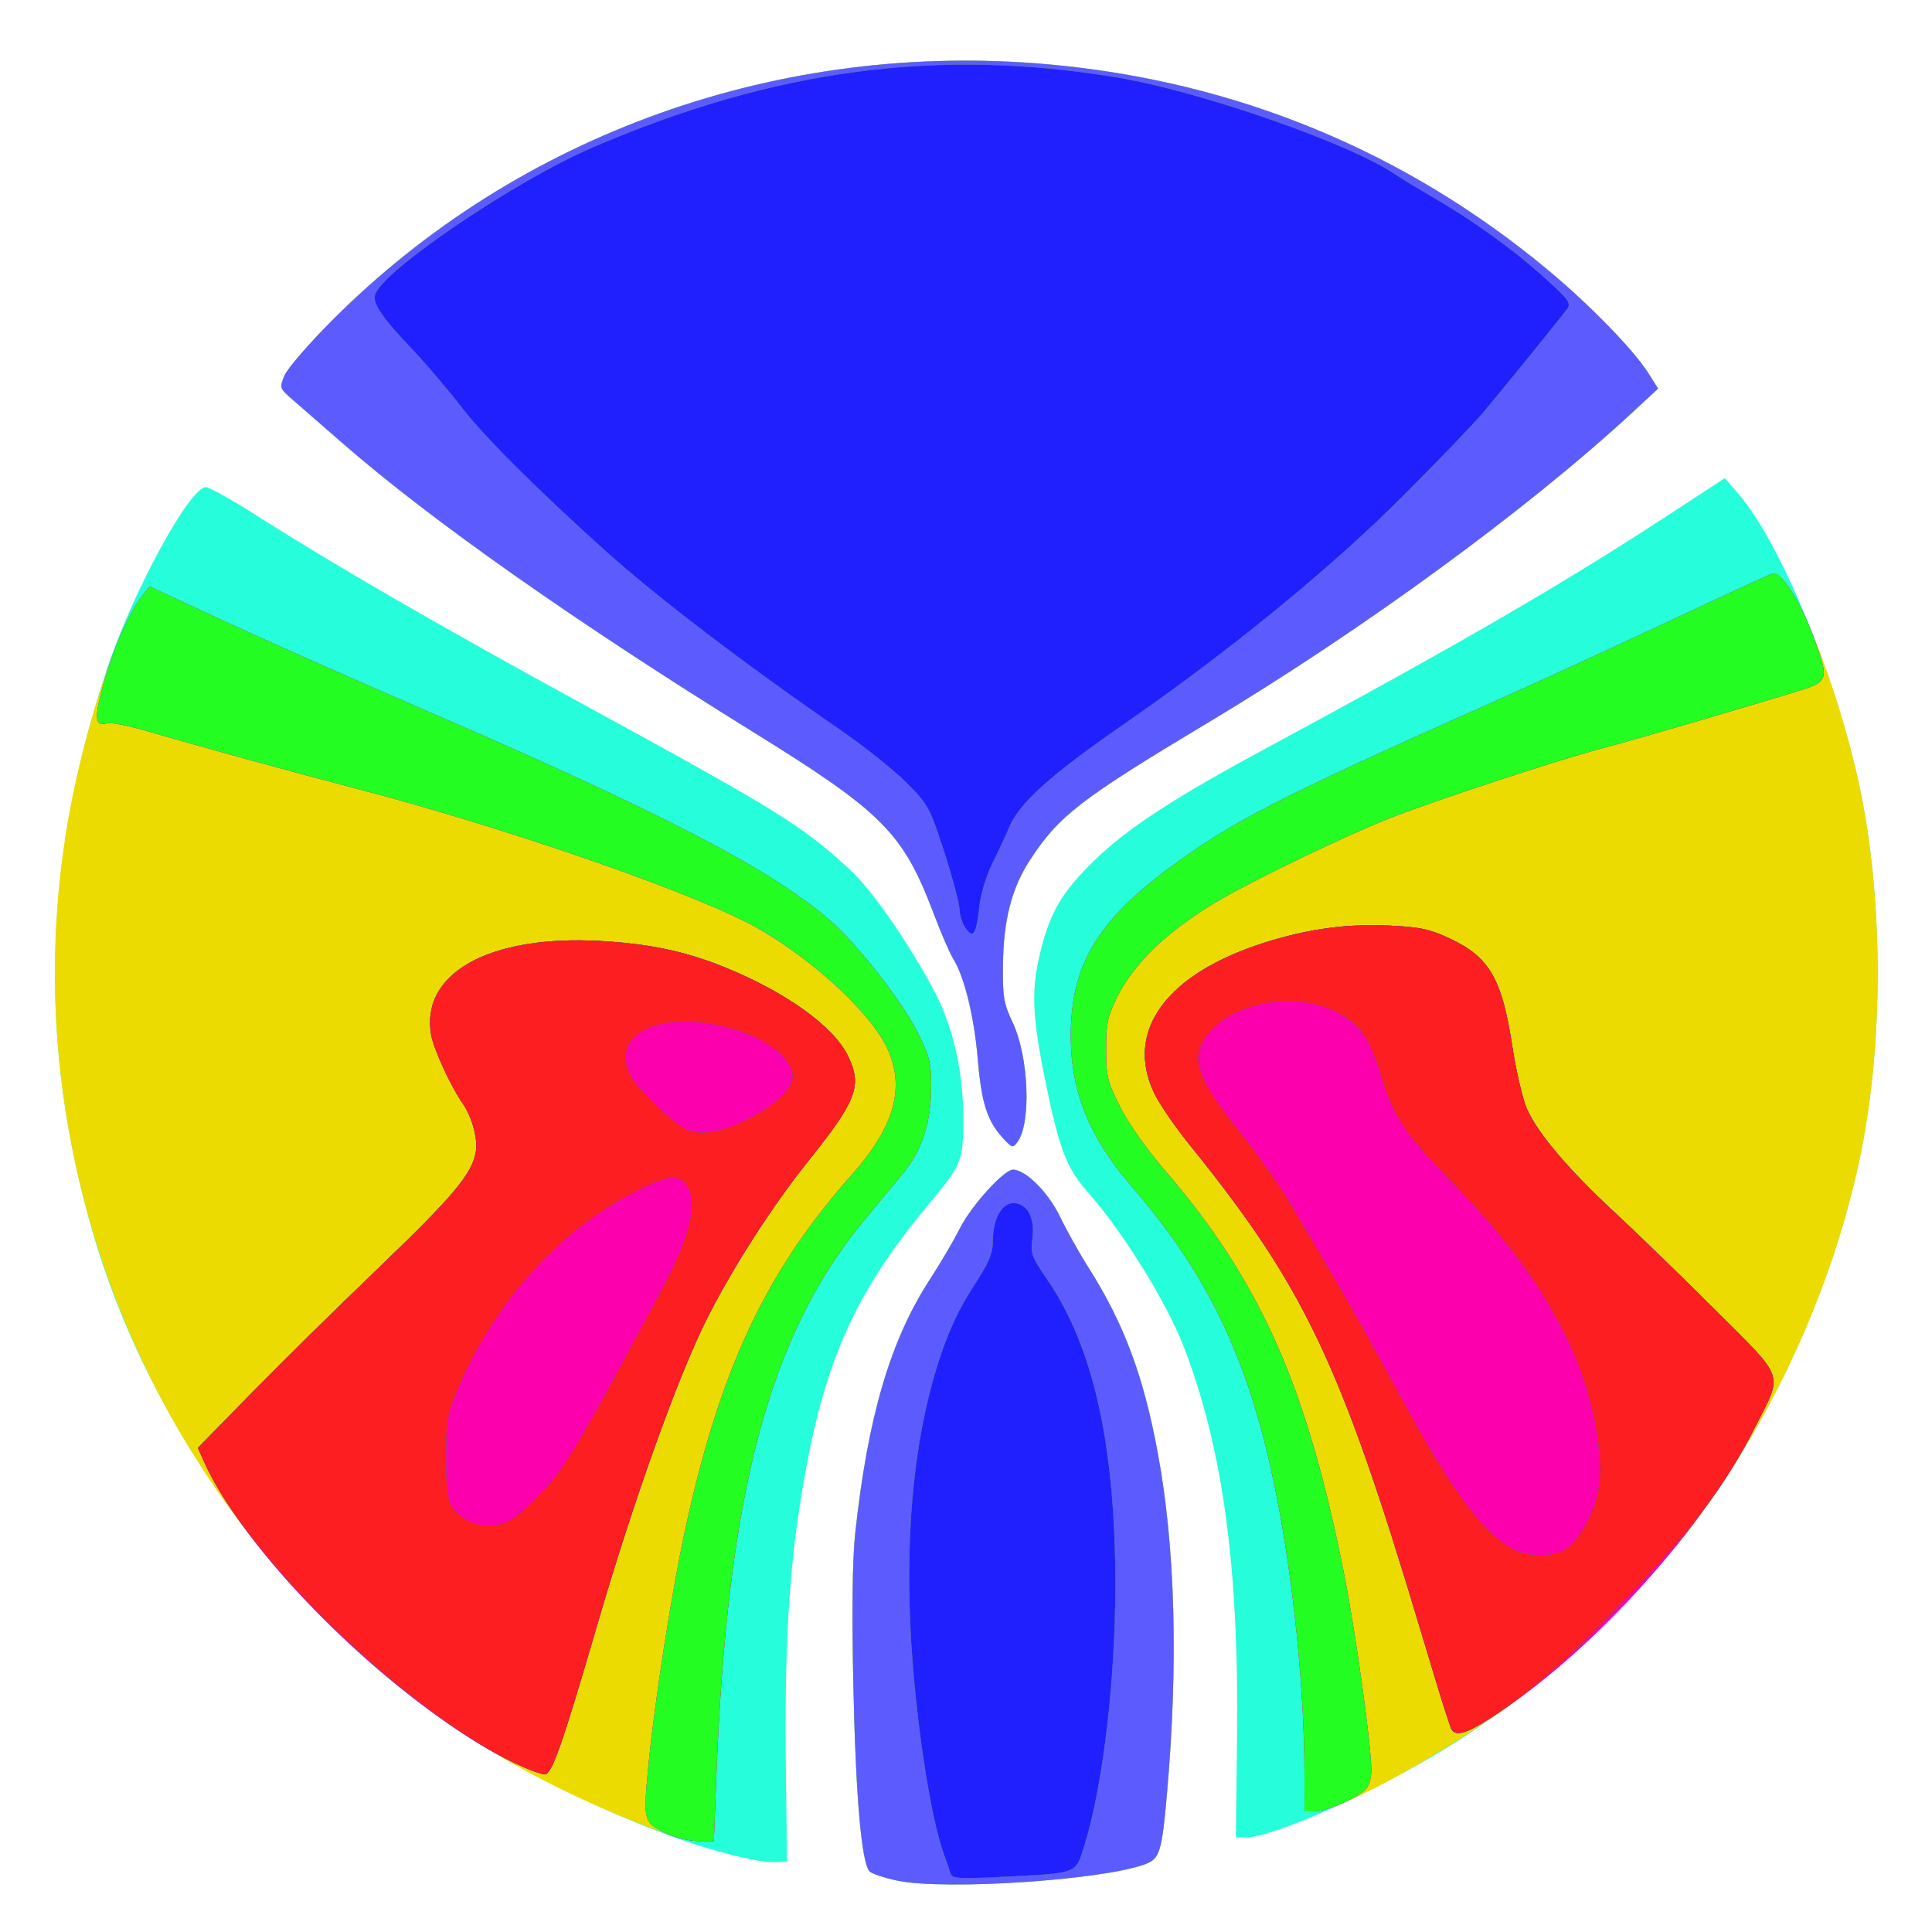 <?xml version="1.0" encoding="UTF-8" standalone="no"?>
<!-- Created with Inkscape (http://www.inkscape.org/) -->

<svg
   xmlns:dc="http://purl.org/dc/elements/1.1/"
   xmlns:cc="http://creativecommons.org/ns#"
   xmlns:rdf="http://www.w3.org/1999/02/22-rdf-syntax-ns#"
   xmlns:svg="http://www.w3.org/2000/svg"
   xmlns="http://www.w3.org/2000/svg"
   xmlns:sodipodi="http://sodipodi.sourceforge.net/DTD/sodipodi-0.dtd"
   xmlns:inkscape="http://www.inkscape.org/namespaces/inkscape"
   width="100%"
   height="100%"
   viewBox="0 0 210 210"
   version="1.1"
   id="svg8"
   sodipodi:docname="Cylinder_Map.svg"
   inkscape:version="0.92.3 (2405546, 2018-03-11)">
  <defs
     id="defs2" />
  <sodipodi:namedview
     id="base"
     pagecolor="#ffffff"
     bordercolor="#666666"
     borderopacity="1.0"
     inkscape:pageopacity="0.0"
     inkscape:pageshadow="2"
     inkscape:zoom="0.35"
     inkscape:cx="400"
     inkscape:cy="560"
     inkscape:document-units="mm"
     inkscape:current-layer="layer1"
     showgrid="false"
     inkscape:window-width="1419"
     inkscape:window-height="859"
     inkscape:window-x="239"
     inkscape:window-y="104"
     inkscape:window-maximized="0" />
  <g
     inkscape:label="Livello 1"
     inkscape:groupmode="layer"
     id="layer1">
    <path
       inkscape:connector-curvature="0"
       id="path3764"
       d="m 97.528,204.415 c -1.394,-0.291 -2.747,-0.743 -3.007,-1.003 -0.878,-0.878 -1.519,-8.27 -1.77,-20.426 -0.165,-7.978 -0.094,-13.538 0.208,-16.331 1.373,-12.689 3.832,-21.027 8.158,-27.653 1.086,-1.663 2.534,-4.133 3.219,-5.49 1.24,-2.456 4.788,-6.373 5.774,-6.373 1.372,0 3.835,2.464 5.114,5.117 0.728,1.51 2.107,3.978 3.064,5.484 3.881,6.109 6.008,11.797 7.569,20.246 1.899,10.28 2.231,22.918 0.974,37.132 -0.54,6.108 -0.776,6.888 -2.264,7.476 -4.412,1.743 -21.804,2.914 -27.038,1.82 z m -15.006,-2.145 C 72.185,200.426 55.791,192.772 45.375,184.925 29.002,172.591 15.758,153.489 10.114,134.065 4.143,113.517 4.627,93.863 11.625,72.73 14.367,64.447 20.619,52.943 22.375,52.949 c 0.369,0.001 2.849,1.389 5.51,3.084 8.431,5.37 19.894,11.997 35.38,20.455 21.453,11.717 23.825,13.184 29.054,17.979 2.384,2.186 6.099,7.485 9.053,12.914 2.175,3.997 3.326,8.899 3.326,14.165 0,4.698 -0.111,4.974 -3.787,9.39 -8.558,10.282 -11.823,18.103 -14.158,33.904 -1.054,7.131 -1.483,15.791 -1.341,27.016 l 0.133,10.484 -1.008,0.054 c -0.554,0.03 -1.462,-0.027 -2.016,-0.126 z m 51.94,-13.537 c 0.212,-18.418 -1.564,-31.399 -5.793,-42.349 -1.885,-4.881 -6.657,-12.553 -10.515,-16.907 -2.186,-2.467 -3.011,-4.611 -4.436,-11.522 -1.568,-7.607 -1.673,-10.424 -0.552,-14.808 1.052,-4.115 2.336,-6.255 5.746,-9.581 3.588,-3.5 8.596,-6.775 18.649,-12.198 20.951,-11.301 32.241,-17.845 43.711,-25.338 l 6.211,-4.057 1.532,1.779 c 4.453,5.171 10.419,19.513 13,31.251 2.772,12.607 2.773,28.888 0.002,41.532 -2.382,10.874 -6.889,21.947 -12.943,31.805 -7.473,12.169 -19.185,23.824 -31.755,31.601 -7.675,4.748 -18.925,9.778 -21.874,9.779 l -1.11,3.5e-4 0.126,-10.988 z m -25.296,-64.865 c -1.847,-1.956 -2.469,-3.841 -2.884,-8.74 -0.395,-4.653 -1.468,-9.015 -2.696,-10.954 -0.345,-0.545 -1.299,-2.763 -2.121,-4.929 C 98.156,90.518 95.914,88.266 81.892,79.583 62.584,67.626 46.779,56.508 37.214,48.155 c -2.188,-1.911 -4.626,-4.035 -5.418,-4.722 -1.417,-1.228 -1.431,-1.27 -0.871,-2.621 0.313,-0.755 2.66,-3.468 5.216,-6.028 C 56.353,14.541 84.829,4.375 113.974,6.996 c 20.376,1.833 38.854,9.464 54.435,22.48 4.443,3.711 9.182,8.589 10.735,11.049 l 1.083,1.715 -2.784,2.579 c -11.339,10.507 -29.333,23.662 -46.13,33.725 -13.868,8.308 -16.218,10.121 -19.354,14.929 -1.997,3.062 -2.887,6.524 -2.943,11.447 -0.039,3.452 0.079,4.137 1.087,6.293 1.719,3.678 2,10.844 0.506,12.888 -0.507,0.693 -0.578,0.682 -1.441,-0.232 z"
       style="fill:#25fddb;stroke-width:0.403" />
    <path
       inkscape:connector-curvature="0"
       id="path3762"
       d="m 97.528,204.415 c -1.394,-0.291 -2.747,-0.743 -3.007,-1.003 -0.878,-0.878 -1.519,-8.27 -1.77,-20.426 -0.165,-7.978 -0.094,-13.538 0.208,-16.331 1.373,-12.689 3.832,-21.027 8.158,-27.653 1.086,-1.663 2.534,-4.133 3.219,-5.49 1.24,-2.456 4.788,-6.373 5.774,-6.373 1.372,0 3.835,2.464 5.114,5.117 0.728,1.51 2.107,3.978 3.064,5.484 3.881,6.109 6.008,11.797 7.569,20.246 1.899,10.28 2.231,22.918 0.974,37.132 -0.54,6.108 -0.776,6.888 -2.264,7.476 -4.412,1.743 -21.804,2.914 -27.038,1.82 z M 69.216,198.102 C 56.167,192.916 46.132,186.509 36.479,177.202 12.837,154.408 1.893,121.442 7.346,89.439 9.039,79.505 12.79,68.135 15.508,64.699 l 0.751,-0.949 7.829,3.637 c 4.306,2 13.999,6.304 21.539,9.563 26.331,11.381 37.939,17.387 44.531,23.042 2.866,2.459 7.755,8.663 9.466,12.013 1.396,2.734 1.578,3.422 1.587,5.988 0.013,3.869 -0.976,7.011 -2.964,9.416 -0.886,1.073 -2.836,3.433 -4.333,5.245 -10.334,12.509 -14.887,29.669 -16.058,60.515 l -0.264,6.956 -1.668,-0.009 c -1.037,-0.006 -3.573,-0.766 -6.708,-2.012 z m 72.576,-5.284 c -0.009,-9.197 -1.188,-20.891 -3.063,-30.382 -2.819,-14.267 -7.226,-23.662 -15.692,-33.449 -4.628,-5.351 -6.645,-10.316 -6.645,-16.362 0,-7.626 2.785,-12.39 10.668,-18.251 6.728,-5.002 11.976,-7.702 34.292,-17.641 5.101,-2.272 14.083,-6.392 19.96,-9.156 5.877,-2.764 10.993,-5.118 11.37,-5.231 1.931,-0.581 6.873,11.413 9.337,22.659 2.77,12.642 2.77,28.89 0,41.532 -3.04,13.874 -9.347,27.611 -18.051,39.314 -3.938,5.296 -13.98,15.254 -19.188,19.028 -7.907,5.73 -18.266,11.494 -21.419,11.917 l -1.565,0.21 -0.004,-4.186 z m -32.626,-68.95 c -1.847,-1.956 -2.469,-3.841 -2.884,-8.74 -0.395,-4.653 -1.468,-9.015 -2.696,-10.954 -0.345,-0.545 -1.299,-2.763 -2.121,-4.929 C 98.156,90.518 95.914,88.266 81.892,79.583 62.584,67.626 46.779,56.508 37.214,48.155 c -2.188,-1.911 -4.626,-4.035 -5.418,-4.722 -1.417,-1.228 -1.431,-1.27 -0.871,-2.621 0.313,-0.755 2.66,-3.468 5.216,-6.028 C 56.353,14.541 84.829,4.375 113.974,6.996 c 20.376,1.833 38.854,9.464 54.435,22.48 4.443,3.711 9.182,8.589 10.735,11.049 l 1.083,1.715 -2.784,2.579 c -11.339,10.507 -29.333,23.662 -46.13,33.725 -13.868,8.308 -16.218,10.121 -19.354,14.929 -1.997,3.062 -2.887,6.524 -2.943,11.447 -0.039,3.452 0.079,4.137 1.087,6.293 1.719,3.678 2,10.844 0.506,12.888 -0.507,0.693 -0.578,0.682 -1.441,-0.232 z"
       style="fill:#ecdb01;stroke-width:0.403" />
    <path
       inkscape:connector-curvature="0"
       id="path3760"
       d="m 97.528,204.415 c -1.394,-0.291 -2.747,-0.743 -3.007,-1.003 -0.878,-0.878 -1.519,-8.27 -1.77,-20.426 -0.165,-7.978 -0.094,-13.538 0.208,-16.331 1.373,-12.689 3.832,-21.027 8.158,-27.653 1.086,-1.663 2.534,-4.133 3.219,-5.49 1.24,-2.456 4.788,-6.373 5.774,-6.373 1.372,0 3.835,2.464 5.114,5.117 0.728,1.51 2.107,3.978 3.064,5.484 3.881,6.109 6.008,11.797 7.569,20.246 1.899,10.28 2.231,22.918 0.974,37.132 -0.54,6.108 -0.776,6.888 -2.264,7.476 -4.412,1.743 -21.804,2.914 -27.038,1.82 z m -24.885,-5.043 c -2.676,-1.217 -2.73,-1.382 -2.228,-6.78 0.703,-7.56 2.647,-19.991 4.25,-27.184 3.783,-16.975 8.71,-27.334 17.95,-37.744 4.597,-5.179 5.794,-9.428 3.851,-13.671 C 94.561,109.832 87.321,103.355 81.025,100.181 73.438,96.356 54.062,89.721 38.974,85.781 31.589,83.853 21.059,80.959 16.332,79.558 c -2.14,-0.634 -4.252,-1.059 -4.692,-0.944 -1.227,0.321 -1.383,-0.407 -0.681,-3.173 1.119,-4.411 2.937,-8.704 4.549,-10.742 l 0.751,-0.949 7.829,3.637 c 4.306,2 13.999,6.304 21.539,9.563 26.331,11.381 37.939,17.387 44.531,23.042 2.866,2.459 7.755,8.663 9.466,12.013 1.396,2.734 1.578,3.422 1.587,5.988 0.013,3.869 -0.976,7.011 -2.964,9.416 -0.886,1.073 -2.836,3.433 -4.333,5.245 -10.334,12.509 -14.887,29.669 -16.058,60.515 l -0.264,6.956 -1.668,-0.009 c -0.917,-0.005 -2.393,-0.339 -3.28,-0.743 z m 69.149,-6.607 c -0.009,-9.145 -1.192,-20.86 -3.063,-30.329 -2.819,-14.267 -7.226,-23.662 -15.692,-33.449 -4.628,-5.351 -6.645,-10.316 -6.645,-16.362 0,-7.626 2.785,-12.39 10.668,-18.251 6.728,-5.002 11.976,-7.702 34.292,-17.641 5.101,-2.272 14.083,-6.392 19.96,-9.156 5.877,-2.764 10.993,-5.118 11.37,-5.231 0.912,-0.275 3.094,3.144 4.504,7.058 1.667,4.628 1.643,4.691 -2.265,5.875 -8.074,2.447 -17.681,5.25 -20.464,5.972 -4.747,1.232 -18.276,5.675 -23.435,7.696 -4.391,1.72 -14.015,6.335 -18.097,8.676 -5.774,3.312 -9.637,6.948 -11.574,10.892 -0.949,1.932 -1.127,2.806 -1.127,5.521 0,2.92 0.143,3.512 1.511,6.25 0.906,1.814 2.901,4.638 4.984,7.056 10.338,12.001 15.447,23.603 19.461,44.198 1.251,6.421 2.874,18.212 2.874,20.885 0,0.947 -0.27,1.77 -0.713,2.171 -1.074,0.972 -4.182,2.284 -5.436,2.294 l -1.109,0.009 -0.004,-4.133 z m -85.796,-1.099 c -10.02,-4.74 -24.31,-17.58 -30.98,-27.836 -1.083,-1.665 -2.314,-3.797 -2.736,-4.738 l -0.767,-1.711 5.807,-5.929 c 3.194,-3.261 9.397,-9.373 13.783,-13.584 8.123,-7.796 10.162,-10.214 10.605,-12.575 0.274,-1.462 -0.365,-3.85 -1.449,-5.412 -1.267,-1.827 -3.105,-5.82 -3.384,-7.353 -1.221,-6.711 6.278,-10.908 18.311,-10.248 5.389,0.296 9.349,1.132 13.642,2.883 6.636,2.706 11.794,6.422 13.337,9.608 1.584,3.271 0.982,4.833 -4.484,11.648 -3.76,4.688 -8.203,11.632 -10.908,17.051 -3.135,6.28 -7.907,19.607 -11.827,33.031 -3.855,13.202 -4.963,16.364 -5.73,16.363 -0.377,-1.8e-4 -1.826,-0.54 -3.219,-1.199 z m 101.676,-3.942 c -0.125,-0.388 -0.384,-1.159 -0.575,-1.714 -0.192,-0.554 -1.436,-4.637 -2.766,-9.073 -8.678,-28.953 -12.564,-37.089 -25.151,-52.663 -1.505,-1.862 -3.183,-4.327 -3.73,-5.477 -3.221,-6.779 1.382,-13 12.111,-16.368 4.682,-1.469 8.891,-2.039 13.446,-1.82 3.351,0.161 4.399,0.387 6.603,1.418 4.259,1.993 5.638,4.361 6.747,11.581 0.424,2.765 1.149,5.879 1.609,6.921 1.179,2.666 4.506,6.59 9.552,11.267 2.381,2.207 7.307,6.987 10.947,10.622 7.656,7.647 7.344,6.726 4.303,12.696 -5.561,10.916 -17.156,23.866 -27.667,30.896 -3.752,2.51 -5.043,2.917 -5.429,1.714 z m -48.507,-63.856 c -1.847,-1.956 -2.469,-3.841 -2.884,-8.74 -0.395,-4.653 -1.468,-9.015 -2.696,-10.954 -0.345,-0.545 -1.299,-2.763 -2.121,-4.929 C 98.156,90.518 95.914,88.266 81.892,79.583 62.584,67.626 46.779,56.508 37.214,48.155 c -2.188,-1.911 -4.626,-4.035 -5.418,-4.722 -1.417,-1.228 -1.431,-1.27 -0.871,-2.621 0.313,-0.755 2.66,-3.468 5.216,-6.028 C 56.353,14.541 84.829,4.375 113.974,6.996 c 20.376,1.833 38.854,9.464 54.435,22.48 4.443,3.711 9.182,8.589 10.735,11.049 l 1.083,1.715 -2.784,2.579 c -11.339,10.507 -29.333,23.662 -46.13,33.725 -13.868,8.308 -16.218,10.121 -19.354,14.929 -1.997,3.062 -2.887,6.524 -2.943,11.447 -0.039,3.452 0.079,4.137 1.087,6.293 1.719,3.678 2,10.844 0.506,12.888 -0.507,0.693 -0.578,0.682 -1.441,-0.232 z"
       style="fill:#5c5cfe;stroke-width:0.403" />
    <path
       inkscape:connector-curvature="0"
       id="path3758"
       d="m 103.344,203.713 c -0.092,-0.311 -0.467,-1.405 -0.832,-2.431 -1.232,-3.465 -2.635,-12.105 -3.29,-20.263 -1.042,-12.985 -0.032,-24.459 2.945,-33.457 0.986,-2.981 2.132,-5.423 3.596,-7.661 1.744,-2.668 2.149,-3.612 2.155,-5.019 0.01,-2.361 0.958,-4.113 2.226,-4.113 1.499,0 2.38,1.624 2.078,3.829 -0.227,1.654 -0.101,2.002 1.632,4.526 4.985,7.26 7.379,18.004 7.378,33.119 -4e-4,10.373 -1.333,21.706 -3.308,28.144 -1.039,3.385 -0.548,3.19 -9.123,3.624 -4.357,0.221 -5.319,0.168 -5.457,-0.298 z m -30.7,-4.341 c -2.676,-1.217 -2.73,-1.382 -2.228,-6.78 0.703,-7.56 2.647,-19.991 4.25,-27.184 3.783,-16.975 8.71,-27.334 17.95,-37.744 4.597,-5.179 5.794,-9.428 3.851,-13.671 C 94.561,109.832 87.321,103.355 81.025,100.181 73.438,96.356 54.062,89.721 38.974,85.781 31.589,83.853 21.059,80.959 16.332,79.558 c -2.14,-0.634 -4.252,-1.059 -4.692,-0.944 -1.227,0.321 -1.383,-0.407 -0.681,-3.173 1.119,-4.411 2.937,-8.704 4.549,-10.742 l 0.751,-0.949 7.829,3.637 c 4.306,2 13.999,6.304 21.539,9.563 26.331,11.381 37.939,17.387 44.531,23.042 2.866,2.459 7.755,8.663 9.466,12.013 1.396,2.734 1.578,3.422 1.587,5.988 0.013,3.869 -0.976,7.011 -2.964,9.416 -0.886,1.073 -2.836,3.433 -4.333,5.245 -10.334,12.509 -14.887,29.669 -16.058,60.515 l -0.264,6.956 -1.668,-0.009 c -0.917,-0.005 -2.393,-0.339 -3.28,-0.743 z m 69.149,-6.607 c -0.009,-9.145 -1.192,-20.86 -3.063,-30.329 -2.819,-14.267 -7.226,-23.662 -15.692,-33.449 -4.628,-5.351 -6.645,-10.316 -6.645,-16.362 0,-7.626 2.785,-12.39 10.668,-18.251 6.728,-5.002 11.976,-7.702 34.292,-17.641 5.101,-2.272 14.083,-6.392 19.96,-9.156 5.877,-2.764 10.993,-5.118 11.37,-5.231 0.912,-0.275 3.094,3.144 4.504,7.058 1.667,4.628 1.643,4.691 -2.265,5.875 -8.074,2.447 -17.681,5.25 -20.464,5.972 -4.747,1.232 -18.276,5.675 -23.435,7.696 -4.391,1.72 -14.015,6.335 -18.097,8.676 -5.774,3.312 -9.637,6.948 -11.574,10.892 -0.949,1.932 -1.127,2.806 -1.127,5.521 0,2.92 0.143,3.512 1.511,6.25 0.906,1.814 2.901,4.638 4.984,7.056 10.338,12.001 15.447,23.603 19.461,44.198 1.251,6.421 2.874,18.212 2.874,20.885 0,0.947 -0.27,1.77 -0.713,2.171 -1.074,0.972 -4.182,2.284 -5.436,2.294 l -1.109,0.009 -0.004,-4.133 z m -85.796,-1.099 c -10.02,-4.74 -24.31,-17.58 -30.98,-27.836 -1.083,-1.665 -2.314,-3.797 -2.736,-4.738 l -0.767,-1.711 5.807,-5.929 c 3.194,-3.261 9.397,-9.373 13.783,-13.584 8.123,-7.796 10.162,-10.214 10.605,-12.575 0.274,-1.462 -0.365,-3.85 -1.449,-5.412 -1.267,-1.827 -3.105,-5.82 -3.384,-7.353 -1.221,-6.711 6.278,-10.908 18.311,-10.248 5.389,0.296 9.349,1.132 13.642,2.883 6.636,2.706 11.794,6.422 13.337,9.608 1.584,3.271 0.982,4.833 -4.484,11.648 -3.76,4.688 -8.203,11.632 -10.908,17.051 -3.135,6.28 -7.907,19.607 -11.827,33.031 -3.855,13.202 -4.963,16.364 -5.73,16.363 -0.377,-1.8e-4 -1.826,-0.54 -3.219,-1.199 z m 101.676,-3.942 c -0.125,-0.388 -0.384,-1.159 -0.575,-1.714 -0.192,-0.554 -1.436,-4.637 -2.766,-9.073 -8.678,-28.953 -12.564,-37.089 -25.151,-52.663 -1.505,-1.862 -3.183,-4.327 -3.73,-5.477 -3.221,-6.779 1.382,-13 12.111,-16.368 4.682,-1.469 8.891,-2.039 13.446,-1.82 3.351,0.161 4.399,0.387 6.603,1.418 4.259,1.993 5.638,4.361 6.747,11.581 0.424,2.765 1.149,5.879 1.609,6.921 1.179,2.666 4.506,6.59 9.552,11.267 2.381,2.207 7.307,6.987 10.947,10.622 7.656,7.647 7.344,6.726 4.303,12.696 -5.561,10.916 -17.156,23.866 -27.667,30.896 -3.752,2.51 -5.043,2.917 -5.429,1.714 z m -52.715,-86.834 c -0.364,-0.52 -0.662,-1.441 -0.662,-2.047 0,-0.606 -0.742,-3.393 -1.649,-6.194 C 101.056,87.738 100.909,87.468 98.514,85.064 97.148,83.694 93.943,81.136 91.393,79.379 80.929,72.174 71.422,64.926 65.788,59.857 58.343,53.159 52.663,47.493 50.216,44.325 48.654,42.303 46.247,39.469 44.868,38.028 41.578,34.591 40.473,32.973 40.772,32.031 41.613,29.381 55.964,19.666 64.401,16.033 84.129,7.54 101.878,5.171 121.433,8.422 c 8.892,1.478 25.069,7.089 30.035,10.416 0.779,0.522 2.687,1.683 4.239,2.579 4.339,2.506 8.706,5.646 12.087,8.692 2.719,2.449 3.012,2.848 2.549,3.471 -0.842,1.133 -7.129,8.887 -9.151,11.286 -1.021,1.211 -4.946,5.294 -8.722,9.073 -7.884,7.89 -18.894,16.879 -30.567,24.958 -7.753,5.366 -11.147,8.433 -12.219,11.041 -0.343,0.834 -1.149,2.563 -1.793,3.842 -0.654,1.299 -1.284,3.346 -1.428,4.637 -0.353,3.157 -0.665,3.671 -1.504,2.473 z"
       style="fill:#fd00ad;stroke-width:0.403" />
    <path
       inkscape:connector-curvature="0"
       id="path3756"
       d="m 103.344,203.713 c -0.092,-0.311 -0.467,-1.405 -0.832,-2.431 -1.232,-3.465 -2.635,-12.105 -3.29,-20.263 -1.042,-12.985 -0.032,-24.459 2.945,-33.457 0.986,-2.981 2.132,-5.423 3.596,-7.661 1.744,-2.668 2.149,-3.612 2.155,-5.019 0.01,-2.361 0.958,-4.113 2.226,-4.113 1.499,0 2.38,1.624 2.078,3.829 -0.227,1.654 -0.101,2.002 1.632,4.526 4.985,7.26 7.379,18.004 7.378,33.119 -4e-4,10.373 -1.333,21.706 -3.308,28.144 -1.039,3.385 -0.548,3.19 -9.123,3.624 -4.357,0.221 -5.319,0.168 -5.457,-0.298 z m -30.7,-4.341 c -2.676,-1.217 -2.73,-1.382 -2.228,-6.78 0.703,-7.56 2.647,-19.991 4.25,-27.184 3.783,-16.975 8.71,-27.334 17.95,-37.744 4.597,-5.179 5.794,-9.428 3.851,-13.671 C 94.561,109.832 87.321,103.355 81.025,100.181 73.438,96.356 54.062,89.721 38.974,85.781 31.589,83.853 21.059,80.959 16.332,79.558 c -2.14,-0.634 -4.252,-1.059 -4.692,-0.944 -1.227,0.321 -1.383,-0.407 -0.681,-3.173 1.119,-4.411 2.937,-8.704 4.549,-10.742 l 0.751,-0.949 7.829,3.637 c 4.306,2 13.999,6.304 21.539,9.563 26.331,11.381 37.939,17.387 44.531,23.042 2.866,2.459 7.755,8.663 9.466,12.013 1.396,2.734 1.578,3.422 1.587,5.988 0.013,3.869 -0.976,7.011 -2.964,9.416 -0.886,1.073 -2.836,3.433 -4.333,5.245 -10.334,12.509 -14.887,29.669 -16.058,60.515 l -0.264,6.956 -1.668,-0.009 c -0.917,-0.005 -2.393,-0.339 -3.28,-0.743 z m 69.149,-6.607 c -0.009,-9.145 -1.192,-20.86 -3.063,-30.329 -2.819,-14.267 -7.226,-23.662 -15.692,-33.449 -4.628,-5.351 -6.645,-10.316 -6.645,-16.362 0,-7.626 2.785,-12.39 10.668,-18.251 6.728,-5.002 11.976,-7.702 34.292,-17.641 5.101,-2.272 14.083,-6.392 19.96,-9.156 5.877,-2.764 10.993,-5.118 11.37,-5.231 0.912,-0.275 3.094,3.144 4.504,7.058 1.667,4.628 1.643,4.691 -2.265,5.875 -8.074,2.447 -17.681,5.25 -20.464,5.972 -4.747,1.232 -18.276,5.675 -23.435,7.696 -4.391,1.72 -14.015,6.335 -18.097,8.676 -5.774,3.312 -9.637,6.948 -11.574,10.892 -0.949,1.932 -1.127,2.806 -1.127,5.521 0,2.92 0.143,3.512 1.511,6.25 0.906,1.814 2.901,4.638 4.984,7.056 10.338,12.001 15.447,23.603 19.461,44.198 1.251,6.421 2.874,18.212 2.874,20.885 0,0.947 -0.27,1.77 -0.713,2.171 -1.074,0.972 -4.182,2.284 -5.436,2.294 l -1.109,0.009 -0.004,-4.133 z M 56.034,191.684 C 44.348,186.156 26.831,169.241 22.28,159.092 l -0.767,-1.711 5.807,-5.929 c 3.194,-3.261 9.397,-9.373 13.783,-13.584 8.123,-7.796 10.162,-10.214 10.605,-12.575 0.274,-1.462 -0.365,-3.85 -1.449,-5.412 -1.267,-1.827 -3.105,-5.82 -3.384,-7.353 -1.221,-6.711 6.278,-10.908 18.311,-10.248 5.389,0.296 9.349,1.132 13.642,2.883 6.636,2.706 11.794,6.422 13.337,9.608 1.584,3.271 0.982,4.833 -4.484,11.648 -3.76,4.688 -8.203,11.632 -10.908,17.051 -3.135,6.28 -7.907,19.607 -11.827,33.031 -3.855,13.202 -4.963,16.364 -5.73,16.363 -0.377,-1.8e-4 -1.809,-0.532 -3.182,-1.181 z m -0.609,-26.408 c 0.599,-0.315 1.927,-1.449 2.95,-2.52 3.073,-3.214 3.957,-4.687 13.528,-22.552 3.134,-5.851 4.018,-9.526 2.733,-11.361 -0.895,-1.278 -2.117,-1.123 -5.678,0.72 -8.273,4.281 -15.232,12.03 -19.161,21.337 -1.166,2.762 -1.292,3.463 -1.319,7.322 -0.019,2.807 0.153,4.609 0.502,5.266 1.137,2.138 4.178,2.982 6.445,1.789 z m 25.812,-43.597 c 3.004,-1.503 4.914,-3.325 4.914,-4.689 0,-2.183 -3.457,-4.577 -7.984,-5.529 -7.128,-1.499 -11.851,1.219 -9.588,5.518 0.612,1.163 3.817,4.368 5.464,5.465 1.627,1.083 4.005,0.831 7.194,-0.765 z m 76.436,66.045 c -0.125,-0.388 -0.384,-1.159 -0.575,-1.714 -0.192,-0.554 -1.436,-4.637 -2.766,-9.073 -8.678,-28.953 -12.564,-37.089 -25.151,-52.663 -1.505,-1.862 -3.183,-4.327 -3.73,-5.477 -3.221,-6.779 1.382,-13 12.111,-16.368 4.682,-1.469 8.891,-2.039 13.446,-1.82 3.351,0.161 4.399,0.387 6.603,1.418 4.259,1.993 5.638,4.361 6.747,11.581 0.424,2.765 1.149,5.879 1.609,6.921 1.179,2.666 4.506,6.59 9.552,11.267 2.381,2.207 7.307,6.987 10.947,10.622 7.661,7.651 7.348,6.718 4.279,12.745 -3.392,6.662 -7.034,11.378 -15.683,20.308 -5.234,5.404 -9.012,8.668 -13.067,11.289 -2.795,1.806 -3.967,2.068 -4.322,0.963 z m 12.291,-19.205 c 1.469,-0.815 3.188,-3.694 3.712,-6.217 0.852,-4.105 -0.655,-11.457 -3.513,-17.136 -3.043,-6.047 -6.609,-10.803 -13.064,-17.422 -4.215,-4.322 -5.77,-6.69 -6.883,-10.481 -1.3,-4.426 -2.399,-6.009 -5.081,-7.322 -4.272,-2.09 -10.546,-1.125 -13.517,2.079 -2.401,2.589 -1.775,4.864 2.966,10.78 2.002,2.497 4.651,6.264 5.887,8.371 1.236,2.107 3.422,5.823 4.858,8.258 1.436,2.435 4.427,7.788 6.648,11.895 5.805,10.737 9.213,15.367 12.602,17.119 1.465,0.758 4.089,0.794 5.386,0.075 z m -65.005,-67.63 c -0.364,-0.52 -0.662,-1.441 -0.662,-2.047 0,-0.606 -0.742,-3.393 -1.649,-6.194 C 101.056,87.738 100.909,87.468 98.514,85.064 97.148,83.694 93.943,81.136 91.393,79.379 80.929,72.174 71.422,64.926 65.788,59.857 58.343,53.159 52.663,47.493 50.216,44.325 48.654,42.303 46.247,39.469 44.868,38.028 41.578,34.591 40.473,32.973 40.772,32.031 41.613,29.381 55.964,19.666 64.401,16.033 84.129,7.54 101.878,5.171 121.433,8.422 c 8.892,1.478 25.069,7.089 30.035,10.416 0.779,0.522 2.687,1.683 4.239,2.579 4.339,2.506 8.706,5.646 12.087,8.692 2.719,2.449 3.012,2.848 2.549,3.471 -0.842,1.133 -7.129,8.887 -9.151,11.286 -1.021,1.211 -4.946,5.294 -8.722,9.073 -7.884,7.89 -18.894,16.879 -30.567,24.958 -7.753,5.366 -11.147,8.433 -12.219,11.041 -0.343,0.834 -1.149,2.563 -1.793,3.842 -0.654,1.299 -1.284,3.346 -1.428,4.637 -0.353,3.157 -0.665,3.671 -1.504,2.473 z"
       style="fill:#24fd21;stroke-width:0.403" />
    <path
       inkscape:connector-curvature="0"
       id="path3754"
       d="m 103.344,203.713 c -0.092,-0.311 -0.467,-1.405 -0.832,-2.431 -1.232,-3.465 -2.635,-12.105 -3.29,-20.263 -1.042,-12.985 -0.032,-24.459 2.945,-33.457 0.986,-2.981 2.132,-5.423 3.596,-7.661 1.744,-2.668 2.149,-3.612 2.155,-5.019 0.01,-2.361 0.958,-4.113 2.226,-4.113 1.499,0 2.38,1.624 2.078,3.829 -0.227,1.654 -0.101,2.002 1.632,4.526 4.985,7.26 7.379,18.004 7.378,33.119 -4e-4,10.373 -1.333,21.706 -3.308,28.144 -1.039,3.385 -0.548,3.19 -9.123,3.624 -4.357,0.221 -5.319,0.168 -5.457,-0.298 z M 56.034,191.684 C 44.348,186.156 26.831,169.241 22.28,159.092 l -0.767,-1.711 5.807,-5.929 c 3.194,-3.261 9.397,-9.373 13.783,-13.584 8.123,-7.796 10.162,-10.214 10.605,-12.575 0.274,-1.462 -0.365,-3.85 -1.449,-5.412 -1.267,-1.827 -3.105,-5.82 -3.384,-7.353 -1.221,-6.711 6.278,-10.908 18.311,-10.248 5.389,0.296 9.349,1.132 13.642,2.883 6.636,2.706 11.794,6.422 13.337,9.608 1.584,3.271 0.982,4.833 -4.484,11.648 -3.76,4.688 -8.203,11.632 -10.908,17.051 -3.135,6.28 -7.907,19.607 -11.827,33.031 -3.855,13.202 -4.963,16.364 -5.73,16.363 -0.377,-1.8e-4 -1.809,-0.532 -3.182,-1.181 z m -0.609,-26.408 c 0.599,-0.315 1.927,-1.449 2.95,-2.52 3.073,-3.214 3.957,-4.687 13.528,-22.552 3.134,-5.851 4.018,-9.526 2.733,-11.361 -0.895,-1.278 -2.117,-1.123 -5.678,0.72 -8.273,4.281 -15.232,12.03 -19.161,21.337 -1.166,2.762 -1.292,3.463 -1.319,7.322 -0.019,2.807 0.153,4.609 0.502,5.266 1.137,2.138 4.178,2.982 6.445,1.789 z m 25.812,-43.597 c 3.004,-1.503 4.914,-3.325 4.914,-4.689 0,-2.183 -3.457,-4.577 -7.984,-5.529 -7.128,-1.499 -11.851,1.219 -9.588,5.518 0.612,1.163 3.817,4.368 5.464,5.465 1.627,1.083 4.005,0.831 7.194,-0.765 z m 76.436,66.045 c -0.125,-0.388 -0.384,-1.159 -0.575,-1.714 -0.192,-0.554 -1.436,-4.637 -2.766,-9.073 -8.678,-28.953 -12.564,-37.089 -25.151,-52.663 -1.505,-1.862 -3.183,-4.327 -3.73,-5.477 -3.221,-6.779 1.382,-13 12.111,-16.368 4.682,-1.469 8.891,-2.039 13.446,-1.82 3.351,0.161 4.399,0.387 6.603,1.418 4.259,1.993 5.638,4.361 6.747,11.581 0.424,2.765 1.149,5.879 1.609,6.921 1.179,2.666 4.506,6.59 9.552,11.267 2.381,2.207 7.307,6.987 10.947,10.622 7.661,7.651 7.348,6.718 4.279,12.745 -3.392,6.662 -7.034,11.378 -15.683,20.308 -5.234,5.404 -9.012,8.668 -13.067,11.289 -2.795,1.806 -3.967,2.068 -4.322,0.963 z m 12.291,-19.205 c 1.469,-0.815 3.188,-3.694 3.712,-6.217 0.852,-4.105 -0.655,-11.457 -3.513,-17.136 -3.043,-6.047 -6.609,-10.803 -13.064,-17.422 -4.215,-4.322 -5.77,-6.69 -6.883,-10.481 -1.3,-4.426 -2.399,-6.009 -5.081,-7.322 -4.272,-2.09 -10.546,-1.125 -13.517,2.079 -2.401,2.589 -1.775,4.864 2.966,10.78 2.002,2.497 4.651,6.264 5.887,8.371 1.236,2.107 3.422,5.823 4.858,8.258 1.436,2.435 4.427,7.788 6.648,11.895 5.805,10.737 9.213,15.367 12.602,17.119 1.465,0.758 4.089,0.794 5.386,0.075 z m -65.005,-67.63 c -0.364,-0.52 -0.662,-1.441 -0.662,-2.047 0,-0.606 -0.742,-3.393 -1.649,-6.194 C 101.056,87.738 100.909,87.468 98.514,85.064 97.148,83.694 93.943,81.136 91.393,79.379 80.929,72.174 71.422,64.926 65.788,59.857 58.343,53.159 52.663,47.493 50.216,44.325 48.654,42.303 46.247,39.469 44.868,38.028 41.578,34.591 40.473,32.973 40.772,32.031 41.613,29.381 55.964,19.666 64.401,16.033 84.129,7.54 101.878,5.171 121.433,8.422 c 8.892,1.478 25.069,7.089 30.035,10.416 0.779,0.522 2.687,1.683 4.239,2.579 4.339,2.506 8.706,5.646 12.087,8.692 2.719,2.449 3.012,2.848 2.549,3.471 -0.842,1.133 -7.129,8.887 -9.151,11.286 -1.021,1.211 -4.946,5.294 -8.722,9.073 -7.884,7.89 -18.894,16.879 -30.567,24.958 -7.753,5.366 -11.147,8.433 -12.219,11.041 -0.343,0.834 -1.149,2.563 -1.793,3.842 -0.654,1.299 -1.284,3.346 -1.428,4.637 -0.353,3.157 -0.665,3.671 -1.504,2.473 z"
       style="fill:#2020fe;stroke-width:0.403" />
    <path
       inkscape:connector-curvature="0"
       id="path3752"
       d="M 56.034,191.684 C 44.348,186.156 26.831,169.241 22.28,159.092 l -0.767,-1.711 5.807,-5.929 c 3.194,-3.261 9.397,-9.373 13.783,-13.584 8.123,-7.796 10.162,-10.214 10.605,-12.575 0.274,-1.462 -0.365,-3.85 -1.449,-5.412 -1.267,-1.827 -3.105,-5.82 -3.384,-7.353 -1.221,-6.711 6.278,-10.908 18.311,-10.248 5.389,0.296 9.349,1.132 13.642,2.883 6.636,2.706 11.794,6.422 13.337,9.608 1.584,3.271 0.982,4.833 -4.484,11.648 -3.76,4.688 -8.203,11.632 -10.908,17.051 -3.135,6.28 -7.907,19.607 -11.827,33.031 -3.855,13.202 -4.963,16.364 -5.73,16.363 -0.377,-1.8e-4 -1.809,-0.532 -3.182,-1.181 z m -0.609,-26.408 c 0.599,-0.315 1.927,-1.449 2.95,-2.52 3.073,-3.214 3.957,-4.687 13.528,-22.552 3.134,-5.851 4.018,-9.526 2.733,-11.361 -0.895,-1.278 -2.117,-1.123 -5.678,0.72 -8.273,4.281 -15.232,12.03 -19.161,21.337 -1.166,2.762 -1.292,3.463 -1.319,7.322 -0.019,2.807 0.153,4.609 0.502,5.266 1.137,2.138 4.178,2.982 6.445,1.789 z m 25.812,-43.597 c 3.004,-1.503 4.914,-3.325 4.914,-4.689 0,-2.183 -3.457,-4.577 -7.984,-5.529 -7.128,-1.499 -11.851,1.219 -9.588,5.518 0.612,1.163 3.817,4.368 5.464,5.465 1.627,1.083 4.005,0.831 7.194,-0.765 z m 76.436,66.045 c -0.125,-0.388 -0.384,-1.159 -0.575,-1.714 -0.192,-0.554 -1.436,-4.637 -2.766,-9.073 -8.678,-28.953 -12.564,-37.089 -25.151,-52.663 -1.505,-1.862 -3.183,-4.327 -3.73,-5.477 -3.221,-6.779 1.382,-13 12.111,-16.368 4.682,-1.469 8.891,-2.039 13.446,-1.82 3.351,0.161 4.399,0.387 6.603,1.418 4.259,1.993 5.638,4.361 6.747,11.581 0.424,2.765 1.149,5.879 1.609,6.921 1.179,2.666 4.506,6.59 9.552,11.267 2.381,2.207 7.307,6.987 10.947,10.622 7.661,7.651 7.348,6.718 4.279,12.745 -3.392,6.662 -7.034,11.378 -15.683,20.308 -5.234,5.404 -9.012,8.668 -13.067,11.289 -2.795,1.806 -3.967,2.068 -4.322,0.963 z m 12.291,-19.205 c 1.469,-0.815 3.188,-3.694 3.712,-6.217 0.852,-4.105 -0.655,-11.457 -3.513,-17.136 -3.043,-6.047 -6.609,-10.803 -13.064,-17.422 -4.215,-4.322 -5.77,-6.69 -6.883,-10.481 -1.3,-4.426 -2.399,-6.009 -5.081,-7.322 -4.272,-2.09 -10.546,-1.125 -13.517,2.079 -2.401,2.589 -1.775,4.864 2.966,10.78 2.002,2.497 4.651,6.264 5.887,8.371 1.236,2.107 3.422,5.823 4.858,8.258 1.436,2.435 4.427,7.788 6.648,11.895 5.805,10.737 9.213,15.367 12.602,17.119 1.465,0.758 4.089,0.794 5.386,0.075 z"
       style="fill:#fd1e22;stroke-width:0.403" />
  </g>
</svg>
